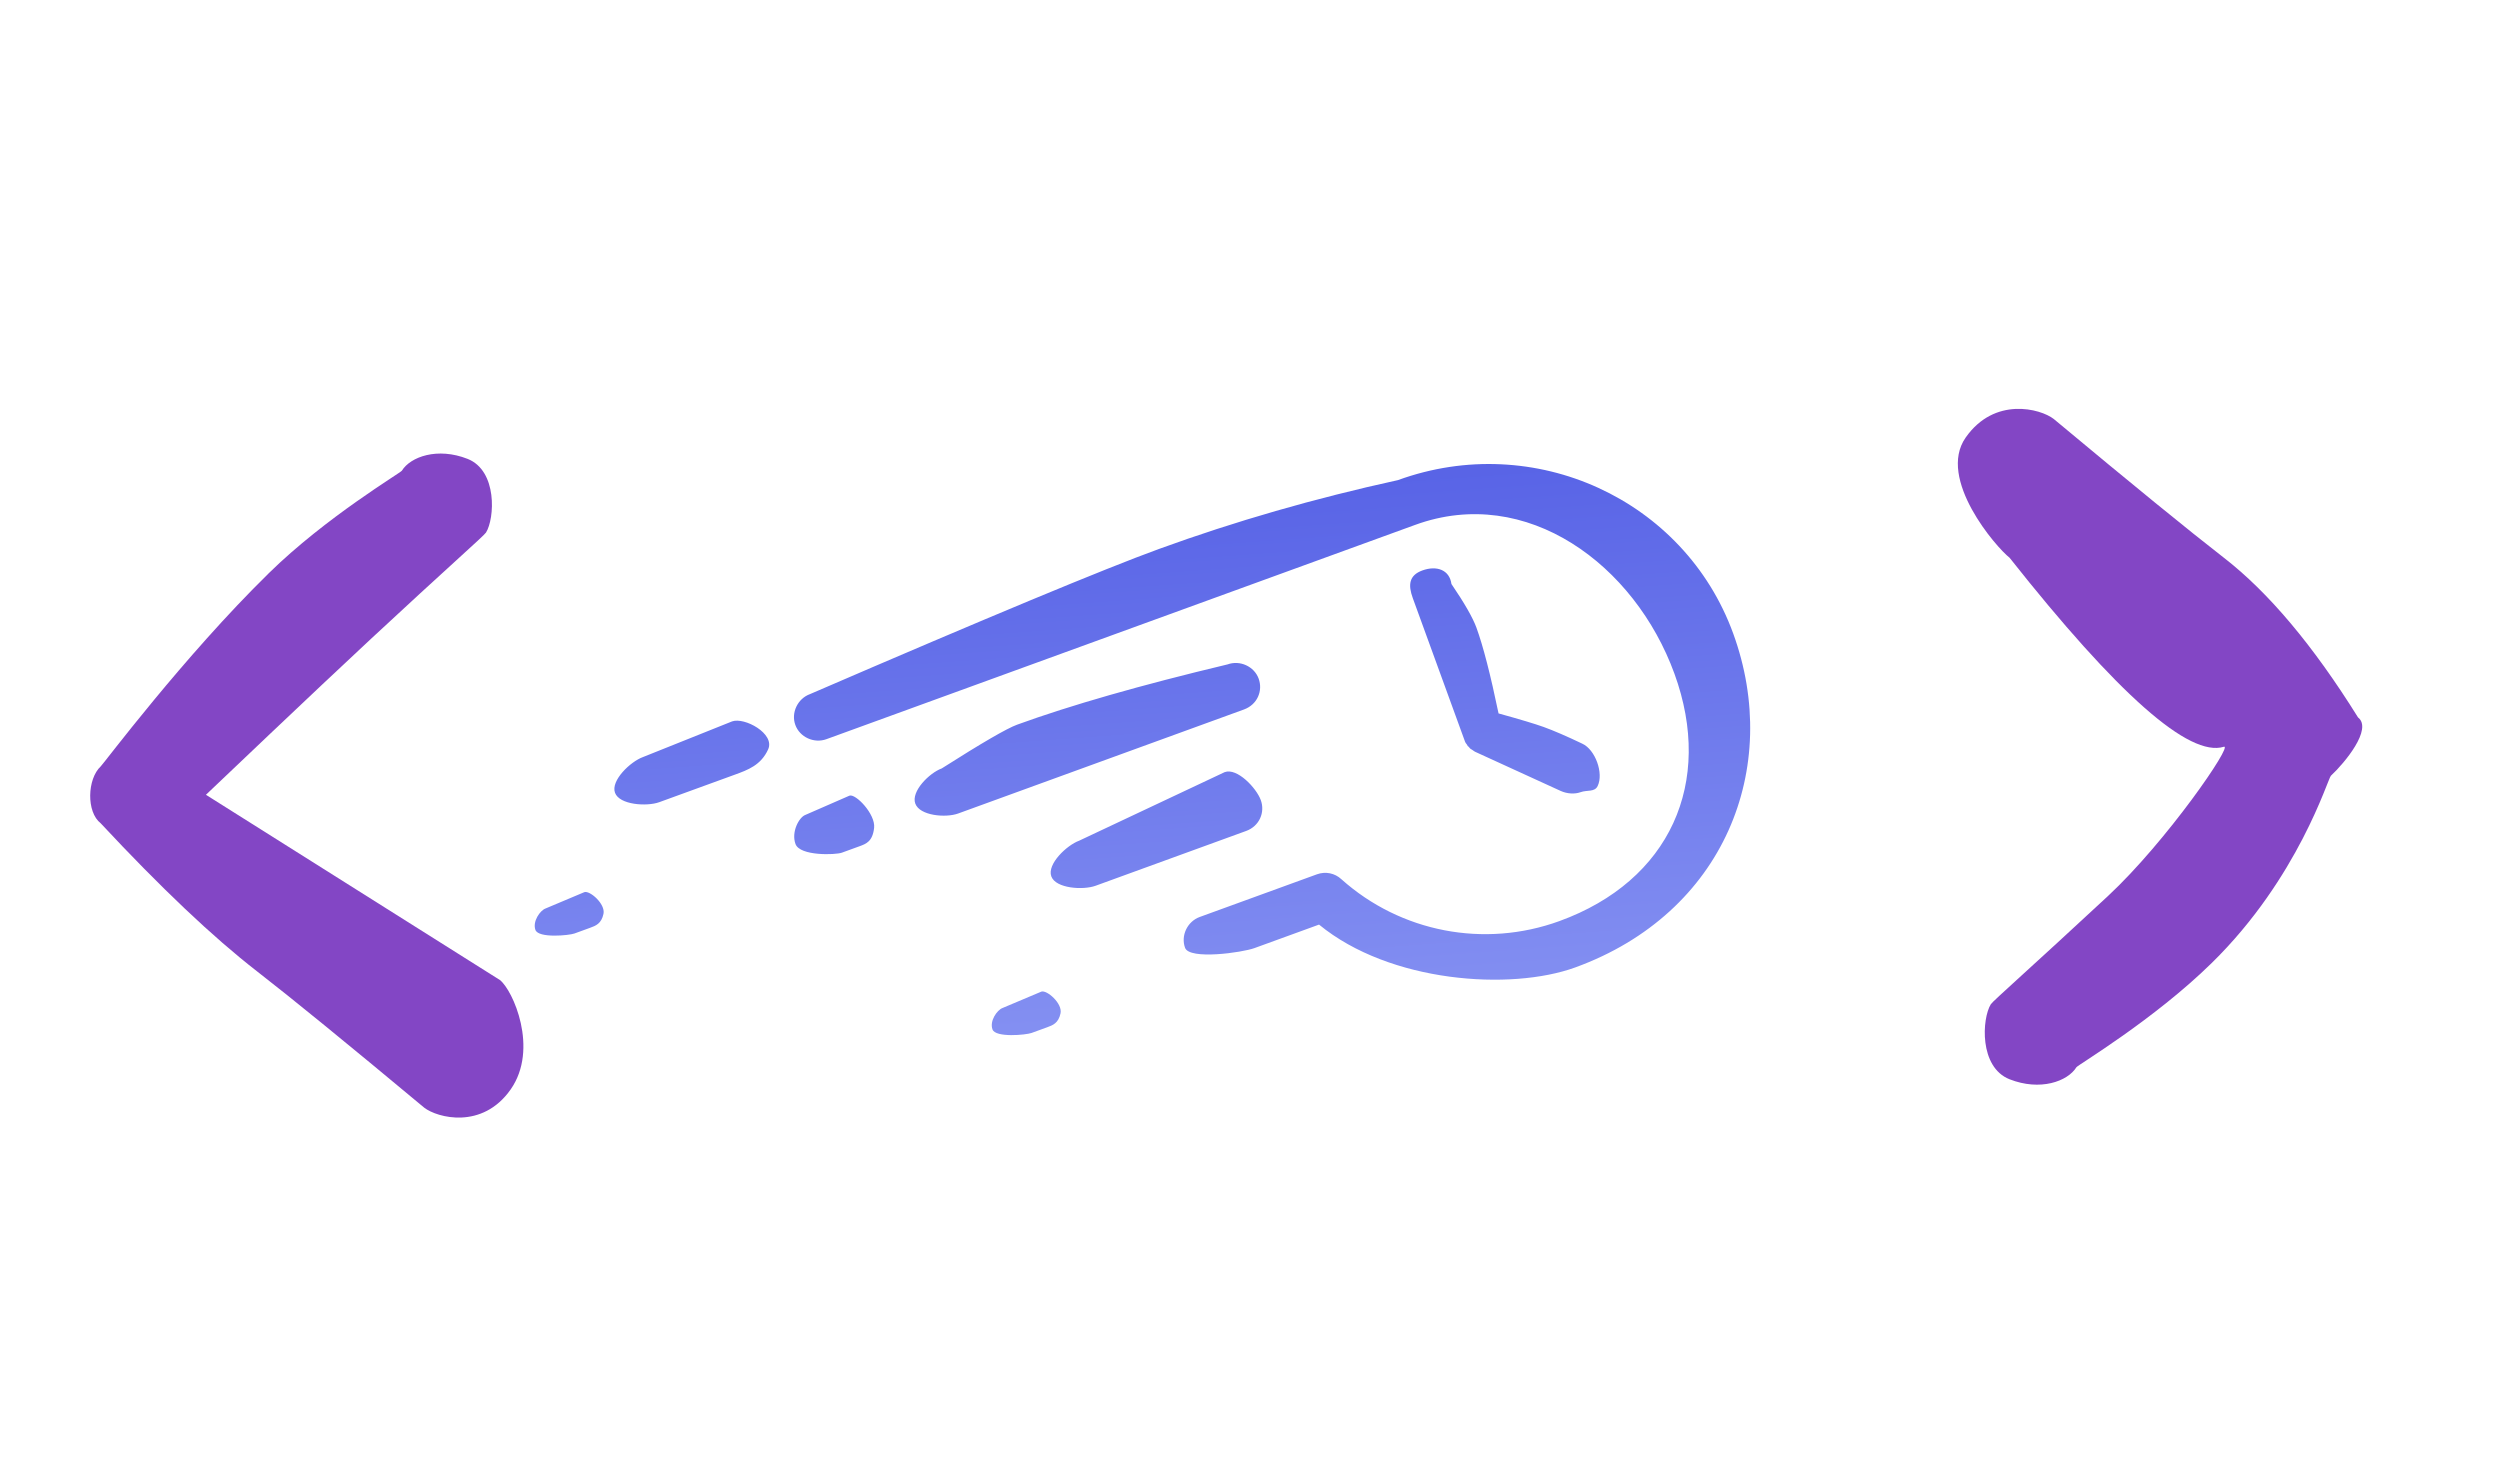 <?xml version="1.0" encoding="UTF-8"?>
<svg width="102px" height="60px" viewBox="0 0 102 60" version="1.1" xmlns="http://www.w3.org/2000/svg" xmlns:xlink="http://www.w3.org/1999/xlink">
    <!-- Generator: Sketch 50.2 (55047) - http://www.bohemiancoding.com/sketch -->
    <title>Artboard 2</title>
    <desc>Created with Sketch.</desc>
    <defs>
        <linearGradient x1="25.568%" y1="81.276%" x2="87.197%" y2="-12.975%" id="linearGradient-1">
            <stop stop-color="#8894F3" offset="0%"></stop>
            <stop stop-color="#505BE4" offset="100%"></stop>
        </linearGradient>
    </defs>
    <g id="Artboard-2" stroke="none" stroke-width="1" fill="none" fill-rule="evenodd">
        <g id="Group-28" transform="translate(3, 14)" fill-rule="nonzero">
            <g id="download-(10)" transform="translate(44.343, 20) rotate(-20) translate(-44.343, -20) translate(19.035, 8.917)" fill="url(#linearGradient-1)">
                <path d="M31.235,6.523 C31.235,7.053 30.822,7.501 30.242,7.501 L17.831,7.501 C17.293,7.501 16.327,7.053 16.327,6.523 C16.327,5.993 17.293,5.544 17.831,5.544 C19.718,5.127 20.885,4.918 21.332,4.918 C23.644,4.918 26.614,5.127 30.242,5.544 C30.78,5.544 31.235,5.993 31.235,6.523 Z M29.622,11.211 C29.622,11.741 29.208,12.189 28.629,12.189 C28.103,12.189 27.361,12.189 26.404,12.189 C25.908,12.189 24.471,12.189 22.092,12.189 C21.554,12.189 20.526,11.741 20.526,11.211 C20.526,10.681 21.554,10.232 22.092,10.232 L28.629,9.634 C29.167,9.634 29.622,10.681 29.622,11.211 Z M11.441,2.392 C10.945,2.896 10.385,2.896 9.805,2.896 L6.53,2.896 C5.993,2.896 4.965,2.447 4.965,1.917 C4.965,1.387 5.993,0.939 6.53,0.939 L10.448,0.815 C10.986,0.815 11.936,1.889 11.441,2.392 Z M14.411,6.876 C14.163,7.38 13.882,7.38 13.592,7.38 L12.825,7.38 C12.556,7.38 11.17,6.931 11.17,6.401 C11.17,5.871 11.685,5.423 11.954,5.423 L13.914,5.3 C14.183,5.3 14.658,6.373 14.411,6.876 Z M2.835,6.397 C2.618,6.747 2.373,6.747 2.119,6.747 L1.448,6.747 C1.213,6.747 3.23296945e-13,6.435 3.23296945e-13,6.066 C3.23296945e-13,5.698 0.45,5.385 0.686,5.385 L2.401,5.3 C2.636,5.3 3.052,6.047 2.835,6.397 Z M18.97,16.589 C18.753,16.939 18.508,16.939 18.254,16.939 L17.583,16.939 C17.347,16.939 16.135,16.627 16.135,16.258 C16.135,15.889 16.585,15.577 16.82,15.577 L18.535,15.491 C18.771,15.491 19.187,16.238 18.97,16.589 Z M39.344,0.856 C45.26,0.856 50.059,5.585 50.059,11.414 C50.059,17.244 45.817,22.014 39.344,22.014 C36.542,22.014 32.021,20.016 30.118,16.796 L27.313,16.796 C26.775,16.796 24.657,16.347 24.657,15.817 C24.657,15.287 25.112,14.839 25.65,14.839 L30.739,14.839 C31.111,14.839 31.442,15.043 31.608,15.369 C33.138,18.222 36.117,20.016 39.385,20.016 C44.184,20.016 47.245,16.864 47.245,12.135 C47.245,7.407 44.226,2.813 39.385,2.813 L13.818,2.813 C13.28,2.813 12.825,2.364 12.825,1.834 C12.825,1.305 13.28,0.856 13.818,0.856 C21.718,0.393 26.852,0.161 29.221,0.161 C32.525,0.161 35.899,0.393 39.344,0.856 Z M39.02,4.66 C39.641,4.66 40.071,5.014 39.947,5.585 C40.179,6.5 40.296,7.176 40.296,7.612 C40.296,8.408 40.179,9.606 39.947,11.205 C40.688,11.733 41.201,12.115 41.485,12.352 C41.821,12.633 42.238,13.027 42.736,13.534 C43.15,13.942 43.15,14.961 42.736,15.369 C42.53,15.573 42.281,15.369 41.992,15.369 C41.744,15.369 41.454,15.247 41.247,15.043 C39.427,13.249 38.517,12.352 38.517,12.352 C38.475,12.311 38.434,12.23 38.392,12.189 C38.351,12.148 38.351,12.067 38.31,12.026 C38.31,11.944 38.268,11.904 38.268,11.822 C38.268,11.741 38.268,11.7 38.268,11.618 L38.268,5.585 C38.268,5.014 38.441,4.66 39.02,4.66 Z" id="Combined-Shape"></path>
            </g>
            <path d="M17.395,25.984 C17.926,26.395 18.994,28.79 17.837,30.446 C16.68,32.101 14.838,31.605 14.308,31.193 C11.154,28.565 8.88,26.71 7.486,25.63 C5.693,24.24 3.568,22.228 1.111,19.593 C0.515,19.131 0.558,17.779 1.111,17.266 C1.235,17.15 4.487,12.799 7.973,9.381 C10.304,7.096 13.338,5.297 13.395,5.205 C13.751,4.633 14.851,4.239 16.077,4.722 C17.302,5.205 17.185,7.157 16.829,7.728 C16.744,7.864 15.21,9.204 12.129,12.071 C9.781,14.255 5.747,18.099 5.402,18.427 C5.399,18.43 9.397,20.949 17.395,25.984 Z" id="Path-3-Copy-11" fill="#8346C5"></path>
            <path d="M91.27,24.181 C91.809,24.599 94.239,27.398 93.062,29.082 C91.884,30.767 90.009,30.262 89.469,29.843 C86.26,27.168 83.945,25.281 82.527,24.181 C80.702,22.767 78.878,20.595 77.053,17.666 C76.446,17.196 77.596,15.809 78.159,15.286 C78.286,15.168 79.475,11.122 83.023,7.644 C85.394,5.318 88.483,3.487 88.541,3.394 C88.903,2.812 90.022,2.411 91.27,2.902 C92.517,3.394 92.397,5.38 92.035,5.962 C91.949,6.1 90.388,7.464 87.252,10.381 C84.862,12.605 82.123,16.593 82.527,16.468 C83.94,16.029 86.855,18.6 91.27,24.181 Z" id="Path-3-Copy-12" fill="#8346C5" transform="translate(85.13, 16.468) scale(-1, -1) translate(-85.13, -16.468) "></path>
        </g>
    </g>
</svg>